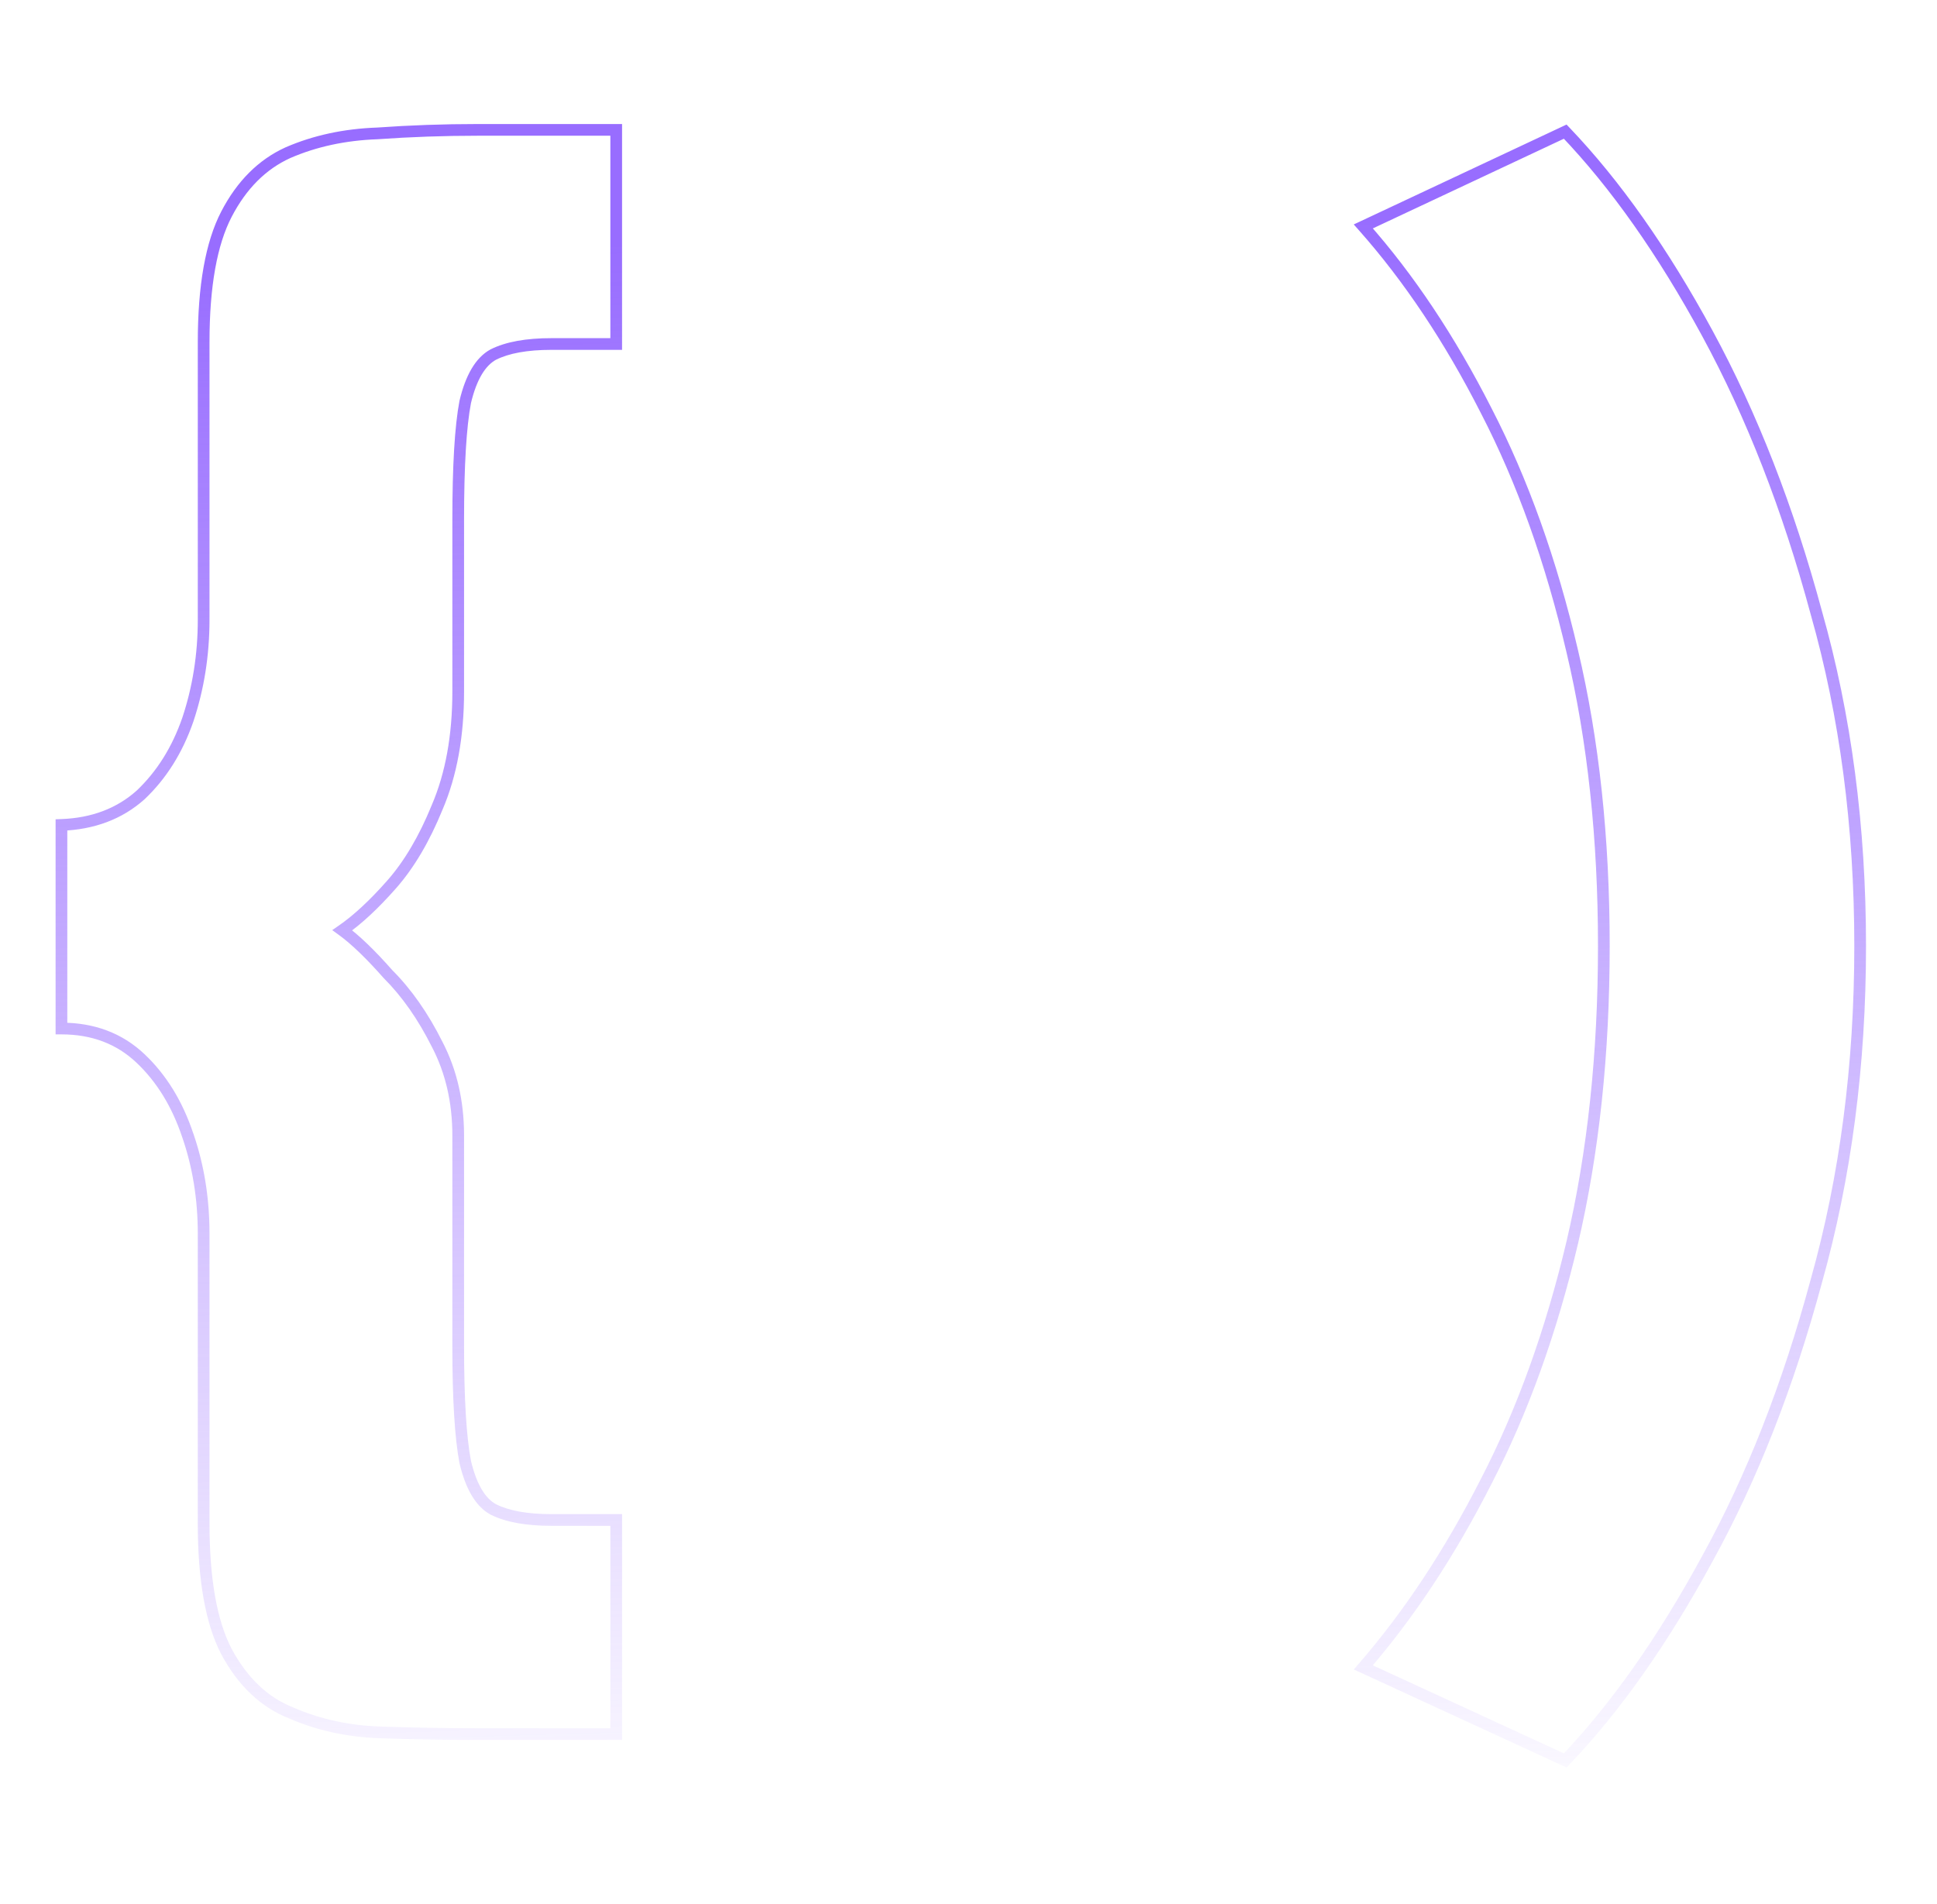 <svg width="662" height="651" viewBox="0 0 662 651" fill="none" xmlns="http://www.w3.org/2000/svg">
    <path d="M168.6 121.2L167.706 119.411L167.674 119.427L167.642 119.444L168.6 121.2ZM159 137.4L157.054 136.937L157.044 136.981L157.035 137.026L159 137.4ZM149.4 276L147.562 275.212L147.555 275.229L147.548 275.245L149.4 276ZM133.8 302.4L132.3 301.077L132.3 301.077L133.8 302.4ZM117 318L115.862 316.356L113.544 317.96L115.824 319.617L117 318ZM132.6 333L131.1 334.323L131.142 334.37L131.186 334.414L132.6 333ZM149.4 357L147.611 357.894L147.619 357.91L147.627 357.925L149.4 357ZM159 499.8L157.035 500.174L157.044 500.219L157.054 500.263L159 499.8ZM168.6 516L167.642 517.756L167.674 517.773L167.706 517.789L168.6 516ZM210.6 519.6H212.6V517.6H210.6V519.6ZM210.6 592.8V594.8H212.6V592.8H210.6ZM129.6 592.2L129.526 594.199L129.529 594.199L129.6 592.2ZM99.6 585.6L100.397 583.766L100.363 583.751L100.329 583.738L99.6 585.6ZM77.4 564.6L75.626 565.523L75.632 565.536L75.639 565.548L77.4 564.6ZM64.2 388.2L62.303 388.832L62.306 388.843L62.31 388.854L64.2 388.2ZM48 361.8L49.373 360.346L49.373 360.346L48 361.8ZM21 351.6H19V353.6H21V351.6ZM21 282L20.926 280.001L19 280.073V282H21ZM48 271.8L49.329 273.295L49.351 273.275L49.373 273.254L48 271.8ZM64.2 246L66.09 246.654L66.094 246.643L66.097 246.632L64.2 246ZM77.4 73.2L75.626 72.277L75.626 72.277L77.4 73.2ZM98.4 52.2L97.603 50.366L97.587 50.372L97.572 50.379L98.4 52.2ZM129 45.6L129.071 47.599L129.107 47.597L129.142 47.595L129 45.6ZM210.6 44.4H212.6V42.4H210.6V44.4ZM210.6 117.6V119.6H212.6V117.6H210.6ZM188.4 115.6C179.848 115.6 172.897 116.816 167.706 119.411L169.494 122.989C173.903 120.784 180.152 119.6 188.4 119.6V115.6ZM167.642 119.444C162.484 122.258 159.096 128.363 157.054 136.937L160.946 137.863C162.904 129.637 165.916 124.942 169.558 122.956L167.642 119.444ZM157.035 137.026C155.398 145.623 154.6 159.184 154.6 177.6H158.6C158.6 159.216 159.402 145.977 160.965 137.774L157.035 137.026ZM154.6 177.6V236.4H158.6V177.6H154.6ZM154.6 236.4C154.6 251.394 152.232 264.315 147.562 275.212L151.238 276.788C156.168 265.285 158.6 251.806 158.6 236.4H154.6ZM147.548 275.245C143.21 285.894 138.116 294.485 132.3 301.077L135.3 303.723C141.484 296.714 146.79 287.706 151.252 276.755L147.548 275.245ZM132.3 301.077C126.365 307.803 120.885 312.878 115.862 316.356L118.138 319.644C123.515 315.922 129.235 310.597 135.3 303.723L132.3 301.077ZM115.824 319.617C120.053 322.694 125.142 327.571 131.1 334.323L134.1 331.677C128.058 324.829 122.747 319.706 118.176 316.383L115.824 319.617ZM131.186 334.414C137.409 340.637 142.89 348.452 147.611 357.894L151.189 356.106C146.31 346.348 140.591 338.163 134.014 331.586L131.186 334.414ZM147.627 357.925C152.261 366.807 154.6 376.884 154.6 388.2H158.6C158.6 376.316 156.139 365.593 151.173 356.075L147.627 357.925ZM154.6 388.2V460.2H158.6V388.2H154.6ZM154.6 460.2C154.6 478.22 155.398 491.578 157.035 500.174L160.965 499.426C159.402 491.222 158.6 478.18 158.6 460.2H154.6ZM157.054 500.263C159.096 508.837 162.484 514.942 167.642 517.756L169.558 514.244C165.916 512.258 162.904 507.563 160.946 499.337L157.054 500.263ZM167.706 517.789C172.897 520.384 179.848 521.6 188.4 521.6V517.6C180.152 517.6 173.903 516.416 169.494 514.211L167.706 517.789ZM188.4 521.6H210.6V517.6H188.4V521.6ZM208.6 519.6V592.8H212.6V519.6H208.6ZM210.6 590.8H163.2V594.8H210.6V590.8ZM163.2 590.8C152.024 590.8 140.848 590.6 129.671 590.201L129.529 594.199C140.752 594.6 151.976 594.8 163.2 594.8V590.8ZM129.674 590.201C119.104 589.81 109.352 587.659 100.397 583.766L98.803 587.434C108.248 591.541 118.496 593.79 129.526 594.199L129.674 590.201ZM100.329 583.738C91.653 580.343 84.582 573.72 79.161 563.652L75.639 565.548C81.418 576.28 89.147 583.657 98.871 587.462L100.329 583.738ZM79.174 563.677C74.193 554.097 71.6 539.876 71.6 520.8H67.6C67.6 540.124 70.207 555.103 75.626 565.523L79.174 563.677ZM71.6 520.8V421.8H67.6V520.8H71.6ZM71.6 421.8C71.6 409.597 69.769 398.174 66.09 387.546L62.31 388.854C65.831 399.026 67.6 410.003 67.6 421.8H71.6ZM66.097 387.568C62.409 376.502 56.847 367.404 49.373 360.346L46.627 363.254C53.553 369.796 58.791 378.298 62.303 388.832L66.097 387.568ZM49.373 360.346C41.767 353.162 32.26 349.6 21 349.6V353.6C31.34 353.6 39.833 356.838 46.627 363.254L49.373 360.346ZM23 351.6V282H19V351.6H23ZM21.074 283.999C32.278 283.584 41.739 280.041 49.329 273.295L46.671 270.305C39.861 276.359 31.322 279.616 20.926 280.001L21.074 283.999ZM49.373 273.254C56.833 266.209 62.397 257.324 66.09 246.654L62.31 245.346C58.803 255.476 53.568 263.791 46.627 270.346L49.373 273.254ZM66.097 246.632C69.769 235.618 71.6 224.003 71.6 211.8H67.6C67.6 223.597 65.831 234.782 62.303 245.368L66.097 246.632ZM71.6 211.8V117H67.6V211.8H71.6ZM71.6 117C71.6 97.924 74.193 83.703 79.174 74.123L75.626 72.277C70.207 82.697 67.6 97.676 67.6 117H71.6ZM79.174 74.123C84.204 64.451 90.9 57.806 99.228 54.021L97.572 50.379C88.3 54.594 80.996 61.949 75.626 72.277L79.174 74.123ZM99.198 54.034C108.143 50.145 118.092 47.991 129.071 47.599L128.929 43.601C117.508 44.009 107.058 46.255 97.603 50.366L99.198 54.034ZM129.142 47.595C140.294 46.798 151.646 46.4 163.2 46.4V42.4C151.554 42.4 140.106 42.802 128.858 43.605L129.142 47.595ZM163.2 46.4H210.6V42.4H163.2V46.4ZM208.6 44.4V117.6H212.6V44.4H208.6ZM210.6 115.6H188.4V119.6H210.6V115.6ZM620.738 438L618.812 437.459L618.809 437.469L618.806 437.479L620.738 438ZM583.538 532.8L581.786 531.835L581.78 531.846L583.538 532.8ZM534.938 601.8L534.1 603.616L535.397 604.214L536.383 603.182L534.938 601.8ZM465.938 570L464.426 568.69L462.682 570.702L465.1 571.816L465.938 570ZM507.938 506.4L506.161 505.482L506.155 505.494L507.938 506.4ZM537.338 424.8L539.284 425.261L539.285 425.255L537.338 424.8ZM537.338 222.6L535.39 223.055L535.391 223.061L537.338 222.6ZM507.938 140.4L506.154 141.306L506.161 141.318L507.938 140.4ZM465.938 77.4L465.087 75.59L462.667 76.726L464.441 78.727L465.938 77.4ZM534.938 45L536.383 43.618L535.39 42.578L534.087 43.19L534.938 45ZM620.738 209.4L618.806 209.921L618.81 209.934L618.814 209.947L620.738 209.4ZM633.738 323.4C633.738 364.036 628.758 402.052 618.812 437.459L622.663 438.541C632.717 402.748 637.738 364.364 637.738 323.4H633.738ZM618.806 437.479C609.241 472.95 596.897 504.397 581.786 531.835L585.289 533.765C600.578 506.003 613.034 474.25 622.669 438.521L618.806 437.479ZM581.78 531.846C566.642 559.731 550.541 582.576 533.492 600.418L536.383 603.182C553.734 585.024 570.033 561.869 585.295 533.754L581.78 531.846ZM535.775 599.984L466.775 568.184L465.1 571.816L534.1 603.616L535.775 599.984ZM467.449 571.31C483.17 553.17 497.257 531.83 509.72 507.306L506.155 505.494C493.818 529.77 479.905 550.83 464.426 568.69L467.449 571.31ZM509.714 507.318C522.2 483.153 532.052 455.795 539.284 425.261L535.391 424.339C528.223 454.604 518.475 481.647 506.161 505.482L509.714 507.318ZM539.285 425.255C546.525 394.284 550.138 360.329 550.138 323.4H546.138C546.138 360.071 542.55 393.716 535.39 424.345L539.285 425.255ZM550.138 323.4C550.138 286.471 546.525 252.714 539.284 222.139L535.391 223.061C542.55 253.286 546.138 286.729 546.138 323.4H550.138ZM539.285 222.145C532.054 191.211 522.202 163.651 509.714 139.482L506.161 141.318C518.473 165.149 528.221 192.389 535.39 223.055L539.285 222.145ZM509.72 139.494C497.256 114.966 483.164 93.82 467.434 76.073L464.441 78.727C479.911 96.18 493.819 117.034 506.155 141.306L509.72 139.494ZM466.788 79.21L535.788 46.81L534.087 43.19L465.087 75.59L466.788 79.21ZM533.492 46.382C550.541 64.224 566.642 87.069 581.78 114.954L585.295 113.046C570.033 84.931 553.734 61.776 536.383 43.618L533.492 46.382ZM581.78 114.954C596.895 142.797 609.241 174.448 618.806 209.921L622.669 208.879C613.034 173.152 600.58 141.202 585.295 113.046L581.78 114.954ZM618.814 209.947C628.758 244.95 633.738 282.764 633.738 323.4H637.738C637.738 282.436 632.717 244.25 622.661 208.853L618.814 209.947Z"
          fill="url(#paint0_linear_4383_174)"/>
    <defs>
        <linearGradient id="paint0_linear_4383_174" x1="293.117" y1="81.051" x2="309.272" y2="638.709"
                        gradientUnits="userSpaceOnUse">
            <stop stop-color="#986DFF"/>
            <stop offset="1" stop-color="#986DFF" stop-opacity="0"/>
        </linearGradient>
    </defs>
</svg>
